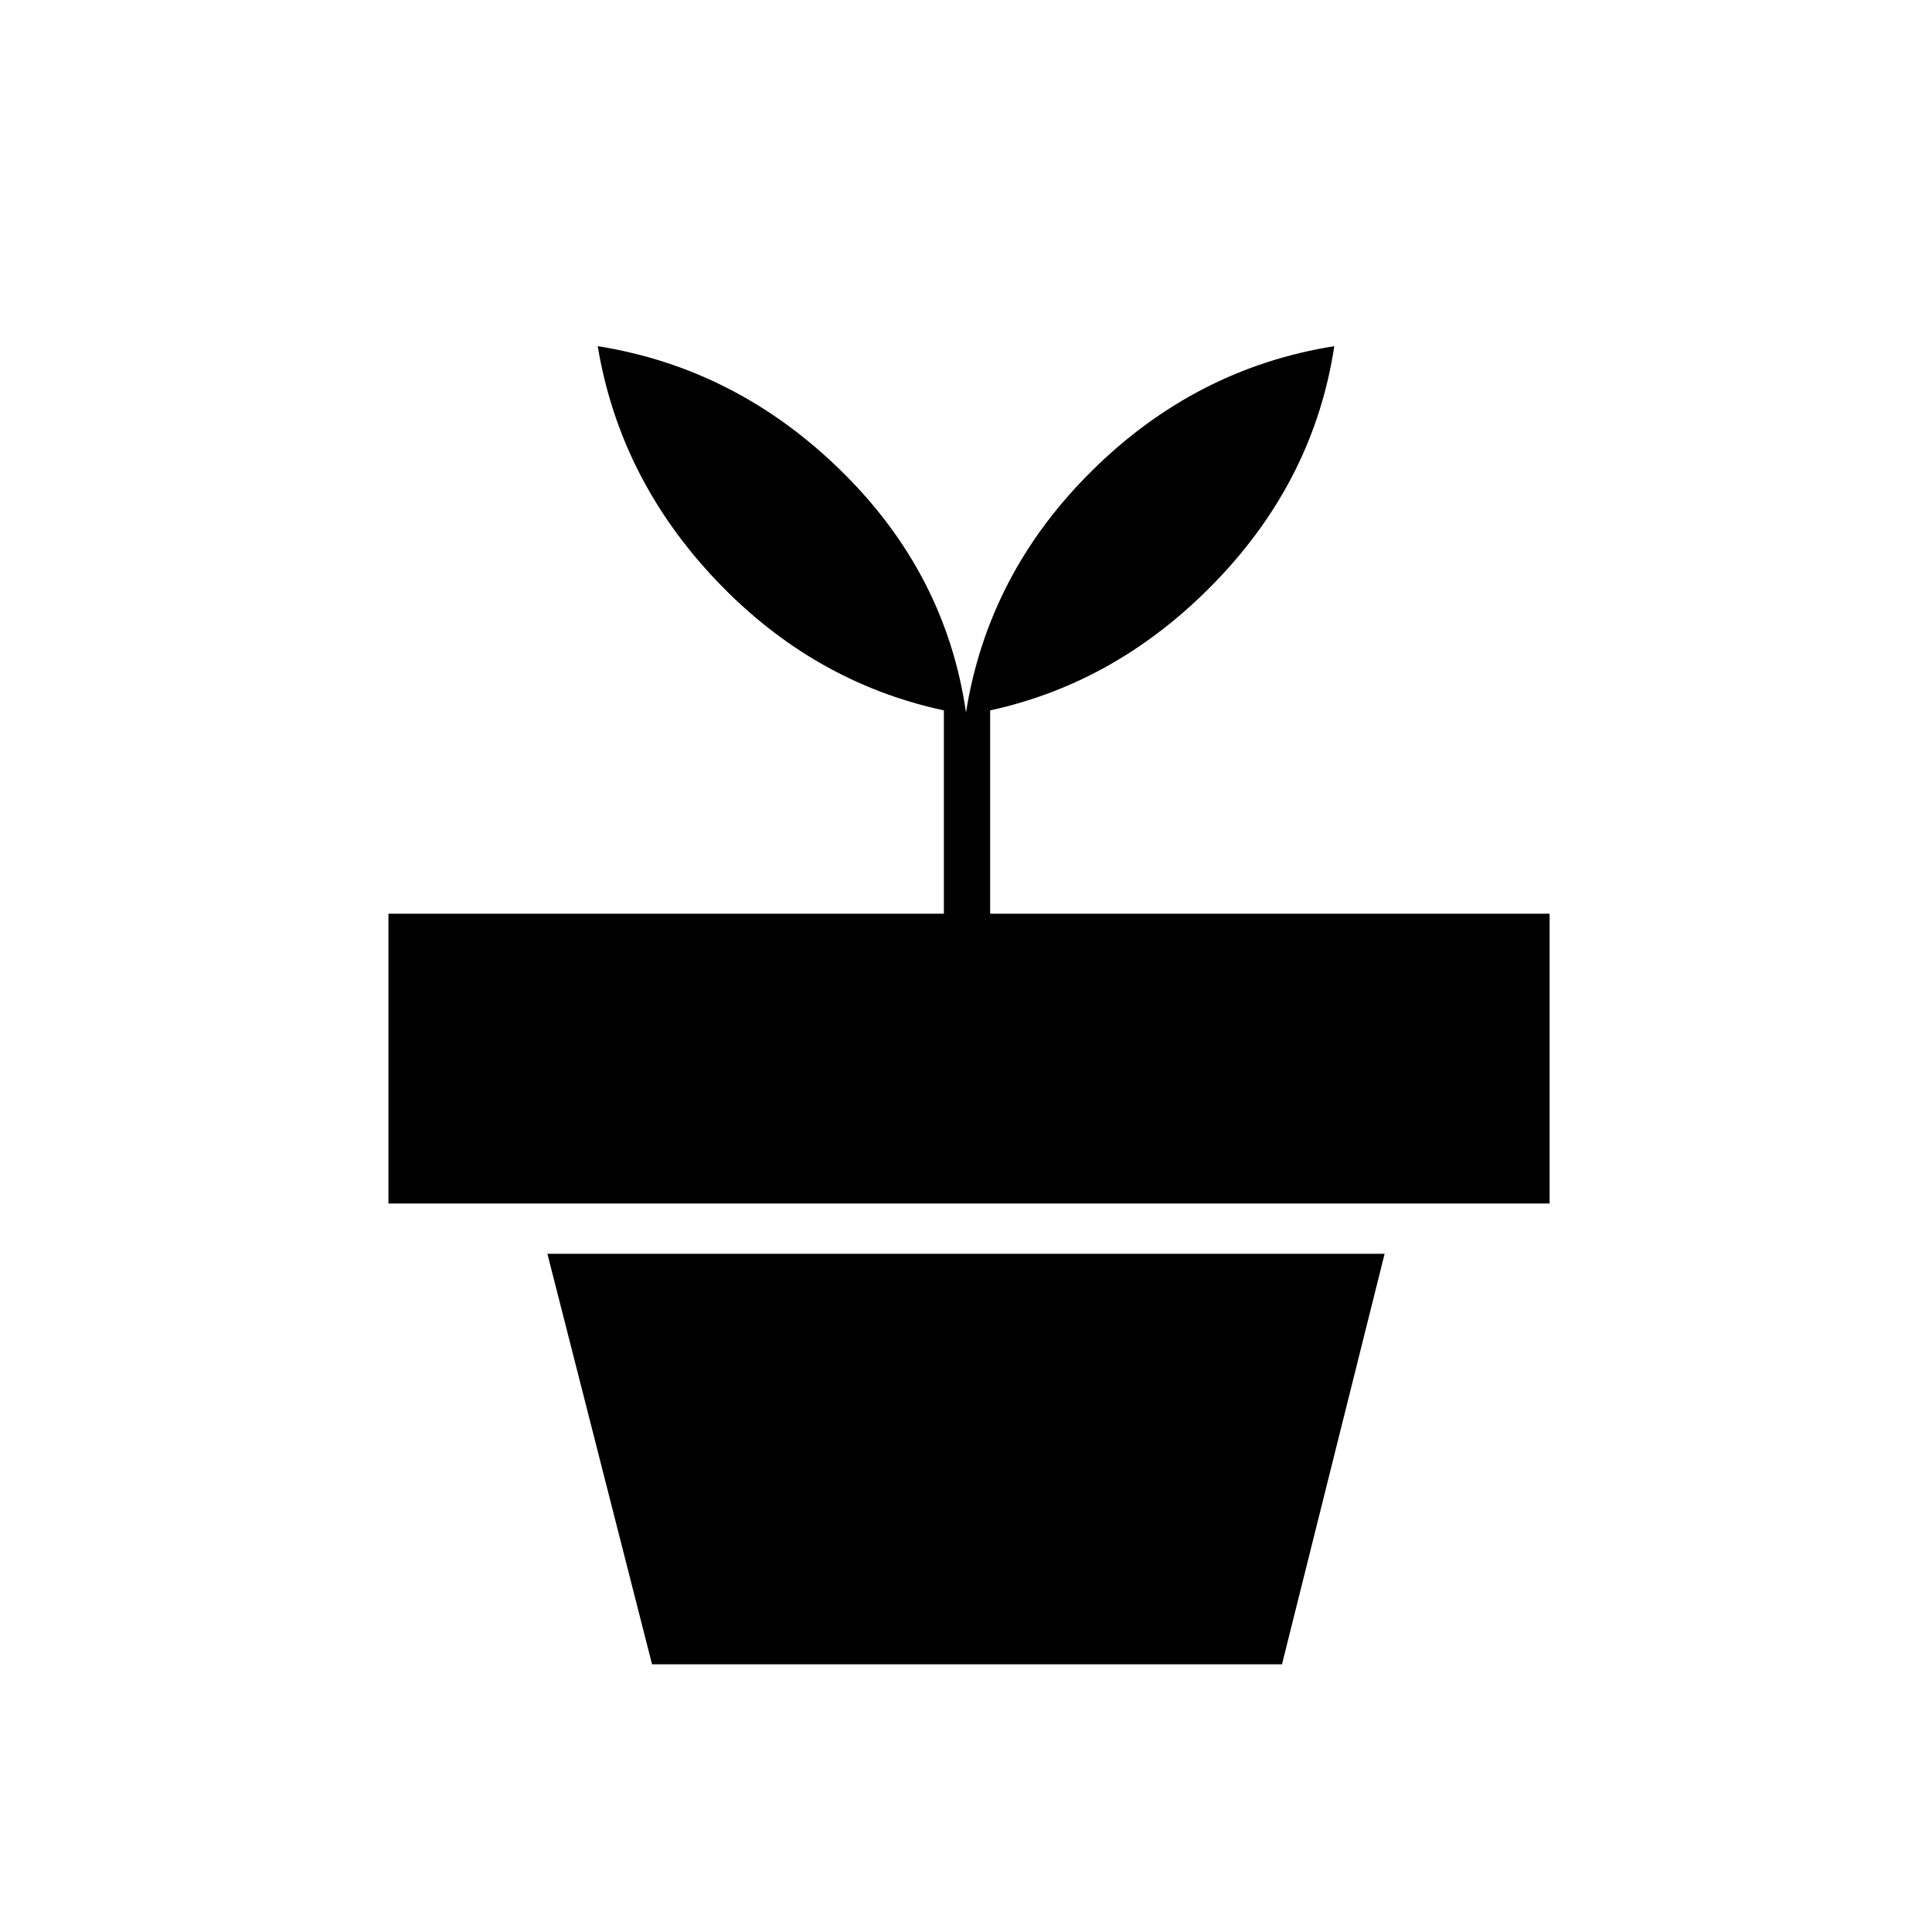 <svg xmlns="http://www.w3.org/2000/svg" height="40" width="40"><path d="M26.542 34.458H13.5l-2.167-8.5h17.334ZM20 14.75q.458-2.875 2.604-5t5.021-2.583q-.417 2.75-2.437 4.854-2.021 2.104-4.688 2.687v4.209h11.583v6H8.042v-6h11.5v-4.209q-2.709-.583-4.709-2.687-2-2.104-2.458-4.854 2.875.458 5.042 2.583 2.166 2.125 2.583 5Z"/></svg>